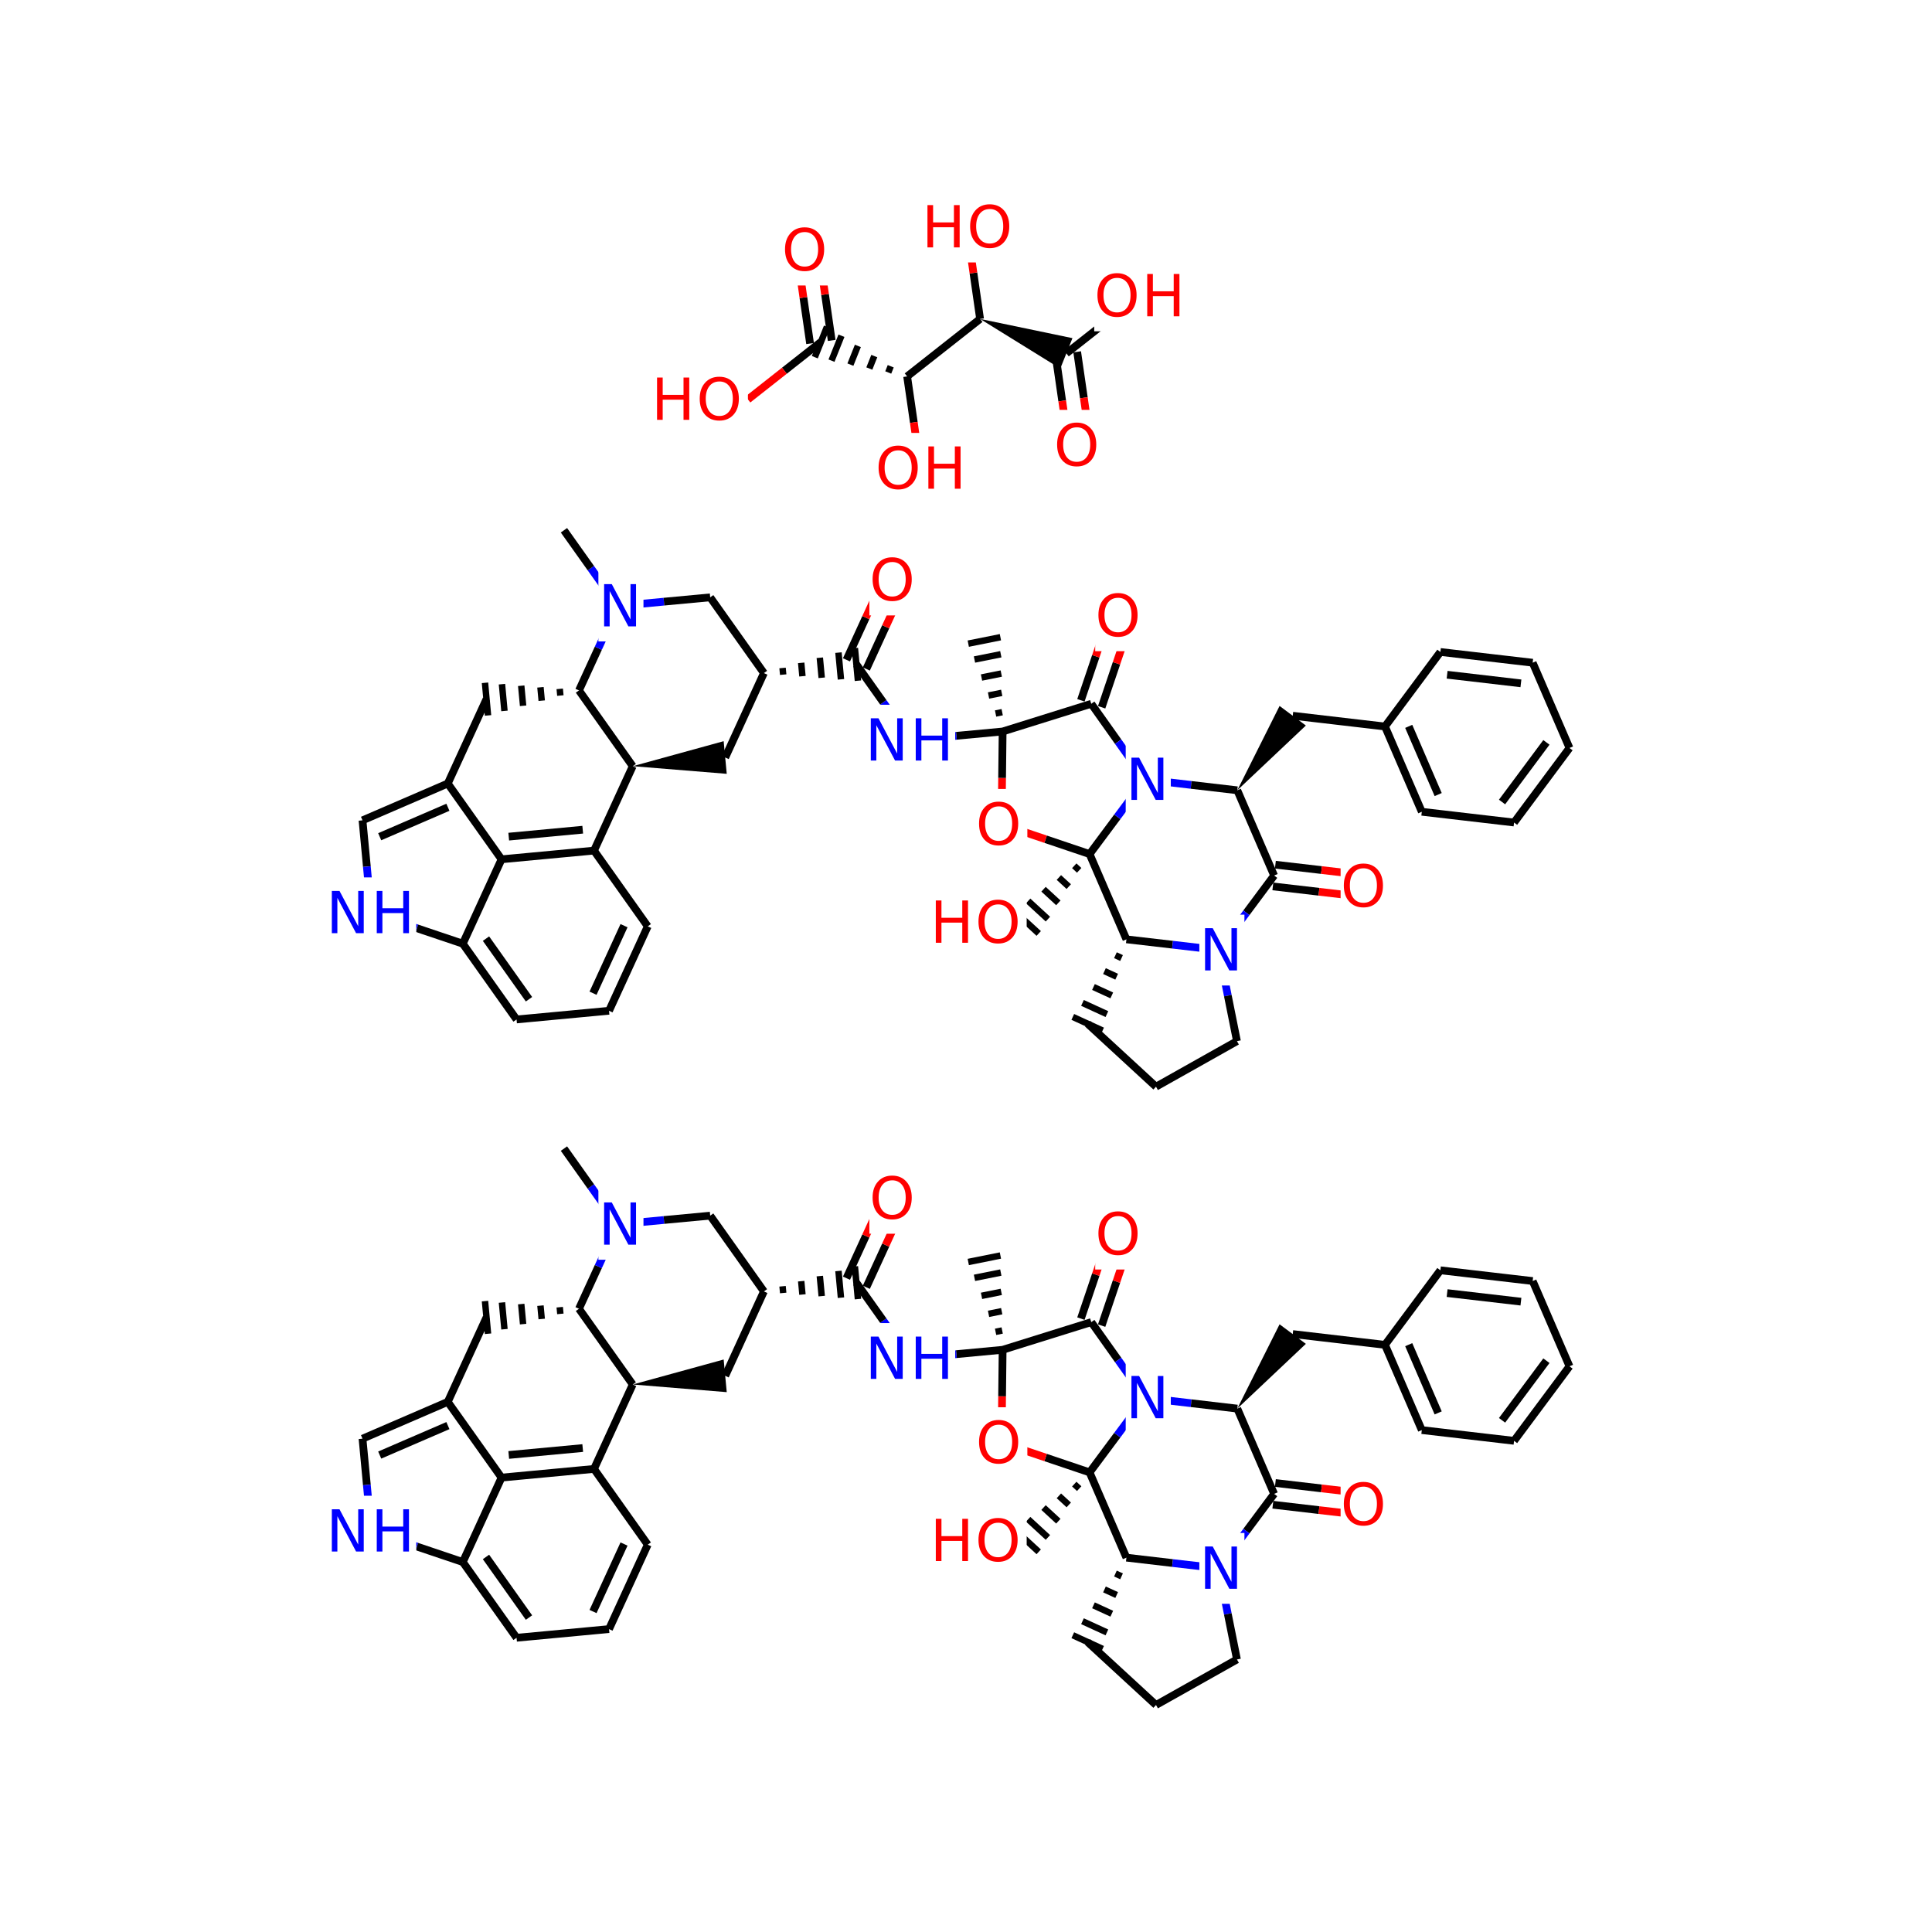 <svg xmlns="http://www.w3.org/2000/svg" xmlns:xlink="http://www.w3.org/1999/xlink" width="300pt" height="300pt" viewBox="0 0 300 300"><defs><symbol overflow="visible"><path d="M.453 1.594v-7.938h4.5v7.938zm.5-.5h3.5v-6.938h-3.5zm0 0"/></symbol><symbol overflow="visible" id="a"><path d="M3.547-5.953c-.65 0-1.164.242-1.547.72-.375.48-.563 1.13-.563 1.952 0 .835.188 1.49.563 1.967.383.48.898.72 1.547.72.644 0 1.156-.24 1.53-.72.376-.476.564-1.132.564-1.968 0-.822-.187-1.474-.562-1.954-.375-.477-.887-.72-1.53-.72zm0-.734c.914 0 1.648.312 2.203.937.55.617.828 1.438.828 2.47 0 1.042-.277 1.87-.828 2.483-.555.617-1.29.922-2.203.922-.93 0-1.668-.305-2.22-.922C.774-1.41.5-2.237.5-3.28c0-1.033.273-1.853.828-2.47.55-.625 1.29-.938 2.22-.938zm0 0"/></symbol><symbol overflow="visible" id="b"><path d="M.89-6.563H2.08l2.906 5.485v-5.484h.86V0H4.656L1.75-5.484V0H.89zm0 0"/></symbol><symbol overflow="visible" id="c"><path d="M.89-6.563h.876v2.688H5v-2.688h.89V0H5v-3.125H1.766V0H.89zm0 0"/></symbol></defs><g><path fill="#fff" d="M0 0h300v300H0z"/><path d="M155.688 209.598m-.07-3l-1.024.207m.953-3.203l-2.047.41m1.977-3.41l-3.067.617m2.996-3.618l-4.09.82m4.028-3.465l-4.992 1.004" stroke="#000" stroke-miterlimit="10" fill="none"/><path d="M155.688 209.598l13.765-4.3M155.688 209.598l-7.18.675" stroke-width="1.2" stroke="#000" stroke-miterlimit="10" fill="none"/><path d="M148.508 210.273l-7.18.672" stroke-width="1.2" stroke="#00f" stroke-miterlimit="10" fill="none"/><path d="M155.527 224.02l.078-7.21" stroke-width="1.2" stroke="#f00" stroke-miterlimit="10" fill="none"/><path d="M155.605 216.81l.083-7.212M171.063 205.84l2.304-6.836" stroke-width="1.2" stroke="#000" stroke-miterlimit="10" fill="none"/><path d="M173.367 199.004l2.305-6.832" stroke-width="1.2" stroke="#f00" stroke-miterlimit="10" fill="none"/><path d="M167.844 204.754l2.308-6.832" stroke-width="1.2" stroke="#000" stroke-miterlimit="10" fill="none"/><path d="M170.152 197.922l2.305-6.836" stroke-width="1.2" stroke="#f00" stroke-miterlimit="10" fill="none"/><path d="M169.453 205.297l4.172 5.88" stroke-width="1.2" stroke="#000" stroke-miterlimit="10" fill="none"/><path d="M173.625 211.176l4.176 5.883" stroke-width="1.2" stroke="#00f" stroke-miterlimit="10" fill="none"/><path d="M170.063 186.13h8v11h-8zm0 0" fill="#fff"/><use xlink:href="#a" x="170.063" y="194.792" fill="#f00"/><path d="M177.8 217.06l7.16.83" stroke-width="1.2" stroke="#00f" stroke-miterlimit="10" fill="none"/><path d="M184.96 217.89l7.165.837M169.19 228.63l4.306-5.786" stroke-width="1.2" stroke="#000" stroke-miterlimit="10" fill="none"/><path d="M173.496 222.844l4.305-5.785" stroke-width="1.2" stroke="#00f" stroke-miterlimit="10" fill="none"/><path d="M174.8 211.56h7v11h-7zm0 0" fill="#fff"/><use xlink:href="#b" x="174.801" y="220.222" fill="#00f"/><path d="M192.125 218.727l5.72 13.242" stroke-width="1.2" stroke="#000" stroke-miterlimit="10" fill="none"/><path d="M192.125 218.727l10.648-10.055-4.082-3.035zm0 0"/><path d="M197.648 233.652l7.16.836" stroke-width="1.2" stroke="#000" stroke-miterlimit="10" fill="none"/><path d="M204.81 234.488l7.163.832" stroke-width="1.2" stroke="#f00" stroke-miterlimit="10" fill="none"/><path d="M198.04 230.28l7.163.837" stroke-width="1.2" stroke="#000" stroke-miterlimit="10" fill="none"/><path d="M205.203 231.117l7.16.832" stroke-width="1.2" stroke="#f00" stroke-miterlimit="10" fill="none"/><path d="M197.844 231.97l-4.305 5.784" stroke-width="1.2" stroke="#000" stroke-miterlimit="10" fill="none"/><path d="M193.54 237.754l-4.306 5.785" stroke-width="1.2" stroke="#00f" stroke-miterlimit="10" fill="none"/><path d="M208.168 228.137h8v11h-8zm0 0" fill="#fff"/><use xlink:href="#a" x="208.168" y="236.8" fill="#f00"/><path d="M189.234 243.54l1.422 7.07" stroke-width="1.2" stroke="#00f" stroke-miterlimit="10" fill="none"/><path d="M190.656 250.61l1.418 7.07M174.91 241.87l7.164.837" stroke-width="1.2" stroke="#000" stroke-miterlimit="10" fill="none"/><path d="M182.074 242.707l7.16.832" stroke-width="1.2" stroke="#00f" stroke-miterlimit="10" fill="none"/><path d="M186.234 238.04h7v11h-7zm0 0" fill="#fff"/><use xlink:href="#b" x="186.234" y="246.702" fill="#00f"/><path d="M192.074 257.68l-12.57 7.07M179.504 264.75l-10.61-9.77" stroke-width="1.2" stroke="#000" stroke-miterlimit="10" fill="none"/><path d="M174.91 241.87m-1.707 2.47l.95.433m-2.653 2.036l1.895.866m-3.602 1.597l2.844 1.305m-4.55 1.164l3.792 1.738m-5.298.438l4.63 2.125" stroke="#000" stroke-miterlimit="10" fill="none"/><path d="M174.91 241.87l-5.72-13.24M169.19 228.63l-6.83-2.306" stroke-width="1.2" stroke="#000" stroke-miterlimit="10" fill="none"/><path d="M162.36 226.324l-6.833-2.304" stroke-width="1.2" stroke="#f00" stroke-miterlimit="10" fill="none"/><path d="M169.19 228.63m-2.38 1.82l.764.706m-3.152 1.114l1.535 1.414m-3.918.406l2.3 2.12m-4.688-.3l3.067 2.824m-5.17-1.218l3.743 3.45" stroke="#000" stroke-miterlimit="10" fill="none"/><path d="M151.527 218.52h8v11h-8zm0 0" fill="#fff"/><use xlink:href="#a" x="151.527" y="227.183" fill="#f00"/><path d="M144.422 233.738h15v11h-15zm0 0" fill="#fff"/><g fill="#f00"><use xlink:href="#c" x="144.422" y="242.401"/><use xlink:href="#a" x="151.437" y="242.401"/></g><path d="M200.734 207.152l14.325 1.672M215.06 208.824l5.717 13.238M218.746 208.8l4.574 10.595M223.664 197.25l-8.605 11.574M220.777 222.063l14.325 1.667M235.102 223.73l8.61-11.57M233.238 220.547l6.887-9.258M243.71 212.16l-5.718-13.242M237.992 198.918l-14.328-1.668M236.168 202.12l-11.46-1.33" stroke-width="1.2" stroke="#000" stroke-miterlimit="10" fill="none"/><path d="M141.328 210.945l-4.172-5.882" stroke-width="1.2" stroke="#00f" stroke-miterlimit="10" fill="none"/><path d="M137.156 205.063l-4.176-5.88" stroke-width="1.2" stroke="#000" stroke-miterlimit="10" fill="none"/><path d="M134.328 205.445h14v11h-14zm0 0" fill="#fff"/><g fill="#00f"><use xlink:href="#b" x="134.328" y="214.108"/><use xlink:href="#c" x="141.306" y="214.108"/></g><path d="M134.523 199.89l3.008-6.554" stroke-width="1.2" stroke="#000" stroke-miterlimit="10" fill="none"/><path d="M137.53 193.336l3.01-6.555" stroke-width="1.2" stroke="#f00" stroke-miterlimit="10" fill="none"/><path d="M131.44 198.477l3.005-6.555" stroke-width="1.2" stroke="#000" stroke-miterlimit="10" fill="none"/><path d="M134.445 191.922l3.008-6.555" stroke-width="1.2" stroke="#f00" stroke-miterlimit="10" fill="none"/><path d="M118.62 200.53m2.993.243l-.097-1.04m3.086 1.283l-.192-2.075m3.184 2.318l-.293-3.113m3.282 3.36l-.387-4.153m3.024 4.367l-.474-5.072" stroke="#000" stroke-miterlimit="10" fill="none"/><path d="M134.996 180.574h8v11h-8zm0 0" fill="#fff"/><use xlink:href="#a" x="134.996" y="189.237" fill="#f00"/><path d="M118.62 200.53l-6.01 13.11M110.277 188.766l8.344 11.765" stroke-width="1.2" stroke="#000" stroke-miterlimit="10" fill="none"/><path d="M98.25 214.984l14.598 1.188-.477-5.067zm0 0"/><path d="M98.25 214.984l-8.348-11.76M92.238 228.094l6.012-13.11" stroke-width="1.2" stroke="#000" stroke-miterlimit="10" fill="none"/><path d="M89.902 203.223m-2.988-.243l.098 1.04m-3.09-1.282l.195 2.075m-3.183-2.32l.293 3.116m-3.282-3.36l.387 4.152m-3.023-4.367l.47 5.07" stroke="#000" stroke-miterlimit="10" fill="none"/><path d="M89.902 203.223l3.008-6.555" stroke-width="1.2" stroke="#000" stroke-miterlimit="10" fill="none"/><path d="M92.91 196.668l3.008-6.555" stroke-width="1.2" stroke="#00f" stroke-miterlimit="10" fill="none"/><path d="M75.543 204.57l-6.012 13.11M69.53 217.68l-13.24 5.718M69.55 221.367l-10.59 4.574M77.88 229.44l-8.35-11.76M56.29 223.398l.675 7.18" stroke-width="1.2" stroke="#000" stroke-miterlimit="10" fill="none"/><path d="M56.965 230.578l.672 7.18M57.637 237.758l7.113 2.394" stroke-width="1.2" stroke="#00f" stroke-miterlimit="10" fill="none"/><path d="M64.75 240.152l7.113 2.4" stroke-width="1.2" stroke="#000" stroke-miterlimit="10" fill="none"/><path d="M50.637 232.258h14v11h-14zm0 0" fill="#fff"/><g fill="#00f"><use xlink:href="#b" x="50.637" y="240.921"/><use xlink:href="#c" x="57.614" y="240.921"/></g><path d="M71.863 242.55l8.348 11.762M75.465 241.762l6.676 9.41M77.88 229.44l-6.017 13.11M80.21 254.313l14.36-1.348M94.57 252.965l6.012-13.11M92.086 250.238l4.812-10.484M100.582 239.855l-8.344-11.76M92.238 228.094l-14.36 1.347M90.484 224.852l-11.488 1.074" stroke-width="1.2" stroke="#000" stroke-miterlimit="10" fill="none"/><path d="M95.918 190.113l7.18-.672" stroke-width="1.2" stroke="#00f" stroke-miterlimit="10" fill="none"/><path d="M103.098 189.44l7.18-.674" stroke-width="1.2" stroke="#000" stroke-miterlimit="10" fill="none"/><path d="M95.918 190.113l-4.172-5.88" stroke-width="1.2" stroke="#00f" stroke-miterlimit="10" fill="none"/><path d="M91.746 184.234l-4.176-5.882" stroke-width="1.2" stroke="#000" stroke-miterlimit="10" fill="none"/><path d="M92.918 184.613h7v11h-7zm0 0" fill="#fff"/><use xlink:href="#b" x="92.918" y="193.276" fill="#00f"/><path d="M155.688 113.586m-.07-3l-1.024.207m.953-3.207l-2.047.41m1.977-3.406l-3.067.613m2.996-3.613l-4.09.82m4.028-3.465l-4.992 1" stroke="#000" stroke-miterlimit="10" fill="none"/><path d="M155.688 113.586l13.765-4.305M155.688 113.586l-7.18.672" stroke-width="1.2" stroke="#000" stroke-miterlimit="10" fill="none"/><path d="M148.508 114.258l-7.18.676" stroke-width="1.2" stroke="#00f" stroke-miterlimit="10" fill="none"/><path d="M155.527 128.008l.078-7.21" stroke-width="1.2" stroke="#f00" stroke-miterlimit="10" fill="none"/><path d="M155.605 120.797l.083-7.21M171.063 109.824l2.304-6.832" stroke-width="1.2" stroke="#000" stroke-miterlimit="10" fill="none"/><path d="M173.367 102.992l2.305-6.832" stroke-width="1.2" stroke="#f00" stroke-miterlimit="10" fill="none"/><path d="M167.844 108.742l2.308-6.836" stroke-width="1.2" stroke="#000" stroke-miterlimit="10" fill="none"/><path d="M170.152 101.906l2.305-6.832" stroke-width="1.2" stroke="#f00" stroke-miterlimit="10" fill="none"/><path d="M169.453 109.28l4.172 5.884" stroke-width="1.2" stroke="#000" stroke-miterlimit="10" fill="none"/><path d="M173.625 115.164l4.176 5.883" stroke-width="1.2" stroke="#00f" stroke-miterlimit="10" fill="none"/><path d="M170.063 90.117h8v11h-8zm0 0" fill="#fff"/><use xlink:href="#a" x="170.063" y="98.78" fill="#f00"/><path d="M177.8 121.047l7.16.832" stroke-width="1.2" stroke="#00f" stroke-miterlimit="10" fill="none"/><path d="M184.96 121.88l7.165.835M169.19 132.617l4.306-5.785" stroke-width="1.2" stroke="#000" stroke-miterlimit="10" fill="none"/><path d="M173.496 126.832l4.305-5.785" stroke-width="1.2" stroke="#00f" stroke-miterlimit="10" fill="none"/><path d="M174.8 115.547h7v11h-7zm0 0" fill="#fff"/><use xlink:href="#b" x="174.801" y="124.21" fill="#00f"/><path d="M192.125 122.715l5.72 13.238" stroke-width="1.2" stroke="#000" stroke-miterlimit="10" fill="none"/><path d="M192.125 122.715l10.648-10.055-4.082-3.04zm0 0"/><path d="M197.648 137.64l7.16.833" stroke-width="1.2" stroke="#000" stroke-miterlimit="10" fill="none"/><path d="M204.81 138.473l7.163.836" stroke-width="1.2" stroke="#f00" stroke-miterlimit="10" fill="none"/><path d="M198.04 134.27l7.163.832" stroke-width="1.2" stroke="#000" stroke-miterlimit="10" fill="none"/><path d="M205.203 135.102l7.16.835" stroke-width="1.2" stroke="#f00" stroke-miterlimit="10" fill="none"/><path d="M197.844 135.953l-4.305 5.785" stroke-width="1.2" stroke="#000" stroke-miterlimit="10" fill="none"/><path d="M193.54 141.738l-4.306 5.79" stroke-width="1.2" stroke="#00f" stroke-miterlimit="10" fill="none"/><path d="M208.168 132.12h8v11h-8zm0 0" fill="#fff"/><use xlink:href="#a" x="208.168" y="140.784" fill="#f00"/><path d="M189.234 147.527l1.422 7.07" stroke-width="1.2" stroke="#00f" stroke-miterlimit="10" fill="none"/><path d="M190.656 154.598l1.418 7.07M174.91 145.86l7.164.83" stroke-width="1.2" stroke="#000" stroke-miterlimit="10" fill="none"/><path d="M182.074 146.69l7.16.837" stroke-width="1.2" stroke="#00f" stroke-miterlimit="10" fill="none"/><path d="M186.234 142.027h7v11h-7zm0 0" fill="#fff"/><use xlink:href="#b" x="186.234" y="150.69" fill="#00f"/><path d="M192.074 161.668l-12.57 7.07M179.504 168.738l-10.61-9.773" stroke-width="1.2" stroke="#000" stroke-miterlimit="10" fill="none"/><path d="M174.91 145.86m-1.707 2.464l.95.438m-2.653 2.03l1.895.872m-3.602 1.598l2.844 1.304m-4.55 1.164l3.792 1.74m-5.298.436l4.63 2.12" stroke="#000" stroke-miterlimit="10" fill="none"/><path d="M174.91 145.86l-5.72-13.243M169.19 132.617l-6.83-2.304" stroke-width="1.2" stroke="#000" stroke-miterlimit="10" fill="none"/><path d="M162.36 130.313l-6.833-2.305" stroke-width="1.2" stroke="#f00" stroke-miterlimit="10" fill="none"/><path d="M169.19 132.617m-2.38 1.82l.764.708m-3.152 1.113l1.535 1.414m-3.918.406l2.3 2.117m-4.688-.297l3.067 2.825m-5.17-1.22l3.743 3.446" stroke="#000" stroke-miterlimit="10" fill="none"/><path d="M151.527 122.508h8v11h-8zm0 0" fill="#fff"/><use xlink:href="#a" x="151.527" y="131.171" fill="#f00"/><path d="M144.422 137.727h15v11h-15zm0 0" fill="#fff"/><g fill="#f00"><use xlink:href="#c" x="144.422" y="146.39"/><use xlink:href="#a" x="151.437" y="146.39"/></g><path d="M200.734 111.14l14.325 1.67M215.06 112.81l5.717 13.24M218.746 112.79l4.574 10.59M223.664 101.238l-8.605 11.57M220.777 126.05l14.325 1.67M235.102 127.72l8.61-11.575M233.238 124.535l6.887-9.258M243.71 116.145l-5.718-13.24M237.992 102.906l-14.328-1.668M236.168 106.11l-11.46-1.337" stroke-width="1.2" stroke="#000" stroke-miterlimit="10" fill="none"/><path d="M141.328 114.934l-4.172-5.883" stroke-width="1.2" stroke="#00f" stroke-miterlimit="10" fill="none"/><path d="M137.156 109.05l-4.176-5.882" stroke-width="1.2" stroke="#000" stroke-miterlimit="10" fill="none"/><path d="M134.328 109.434h14v11h-14zm0 0" fill="#fff"/><g fill="#00f"><use xlink:href="#b" x="134.328" y="118.097"/><use xlink:href="#c" x="141.306" y="118.097"/></g><path d="M134.523 103.88l3.008-6.556" stroke-width="1.2" stroke="#000" stroke-miterlimit="10" fill="none"/><path d="M137.53 97.324l3.01-6.554" stroke-width="1.2" stroke="#f00" stroke-miterlimit="10" fill="none"/><path d="M131.44 102.46l3.005-6.554" stroke-width="1.2" stroke="#000" stroke-miterlimit="10" fill="none"/><path d="M134.445 95.906l3.008-6.554" stroke-width="1.2" stroke="#f00" stroke-miterlimit="10" fill="none"/><path d="M118.62 104.516m2.993.242l-.097-1.035m3.086 1.28l-.192-2.077m3.184 2.32l-.293-3.113m3.282 3.355l-.387-4.152m3.024 4.367l-.474-5.066" stroke="#000" stroke-miterlimit="10" fill="none"/><path d="M134.996 84.563h8v11h-8zm0 0" fill="#fff"/><use xlink:href="#a" x="134.996" y="93.226" fill="#f00"/><path d="M118.62 104.516l-6.01 13.11M110.277 92.754l8.344 11.762" stroke-width="1.2" stroke="#000" stroke-miterlimit="10" fill="none"/><path d="M98.25 118.973l14.598 1.187-.477-5.07zm0 0"/><path d="M98.25 118.973l-8.348-11.762M92.238 132.082l6.012-13.11" stroke-width="1.2" stroke="#000" stroke-miterlimit="10" fill="none"/><path d="M89.902 107.21m-2.988-.245l.098 1.04m-3.09-1.282l.195 2.078m-3.183-2.32l.293 3.114m-3.282-3.356l.387 4.153m-3.023-4.367l.47 5.067" stroke="#000" stroke-miterlimit="10" fill="none"/><path d="M89.902 107.21l3.008-6.554" stroke-width="1.2" stroke="#000" stroke-miterlimit="10" fill="none"/><path d="M92.91 100.656l3.008-6.554" stroke-width="1.2" stroke="#00f" stroke-miterlimit="10" fill="none"/><path d="M75.543 108.555l-6.012 13.11M69.53 121.664l-13.24 5.72M69.55 125.352l-10.59 4.574M77.88 133.43l-8.35-11.766M56.29 127.383l.675 7.18" stroke-width="1.2" stroke="#000" stroke-miterlimit="10" fill="none"/><path d="M56.965 134.563l.672 7.18M57.637 141.742l7.113 2.4" stroke-width="1.2" stroke="#00f" stroke-miterlimit="10" fill="none"/><path d="M64.75 144.14l7.113 2.395" stroke-width="1.2" stroke="#000" stroke-miterlimit="10" fill="none"/><path d="M50.637 136.242h14v11h-14zm0 0" fill="#fff"/><g fill="#00f"><use xlink:href="#b" x="50.637" y="144.905"/><use xlink:href="#c" x="57.614" y="144.905"/></g><path d="M71.863 146.535L80.21 158.3M75.465 145.75l6.676 9.41M77.88 133.43l-6.017 13.105M80.21 158.3l14.36-1.347M94.57 156.953l6.012-13.11M92.086 154.227l4.812-10.49M100.582 143.844l-8.344-11.762M92.238 132.082l-14.36 1.348M90.484 128.836l-11.488 1.078" stroke-width="1.2" stroke="#000" stroke-miterlimit="10" fill="none"/><path d="M95.918 94.102l7.18-.676" stroke-width="1.2" stroke="#00f" stroke-miterlimit="10" fill="none"/><path d="M103.098 93.426l7.18-.672" stroke-width="1.2" stroke="#000" stroke-miterlimit="10" fill="none"/><path d="M95.918 94.102l-4.172-5.883" stroke-width="1.2" stroke="#00f" stroke-miterlimit="10" fill="none"/><path d="M91.746 88.22l-4.176-5.88" stroke-width="1.2" stroke="#000" stroke-miterlimit="10" fill="none"/><path d="M92.918 88.602h7v11h-7zm0 0" fill="#fff"/><use xlink:href="#b" x="92.918" y="97.265" fill="#00f"/><path d="M152.188 49.523l-11.33 8.926" stroke-width="1.2" stroke="#000" stroke-miterlimit="10" fill="none"/><path d="M152.188 49.523l12.453 7.71 1.887-4.725zm0 0"/><path d="M152.188 49.523l-1.032-7.136" stroke-width="1.2" stroke="#000" stroke-miterlimit="10" fill="none"/><path d="M151.156 42.387l-1.03-7.137" stroke-width="1.2" stroke="#f00" stroke-miterlimit="10" fill="none"/><path d="M140.86 58.45m-2.548-1.58l-.386.97m-2.164-2.55l-.774 1.937m-1.777-3.516l-1.16 2.907m-1.39-4.484l-1.547 3.87m-.703-5.265l-1.887 4.727" stroke="#000" stroke-miterlimit="10" fill="none"/><path d="M140.86 58.45l1.035 7.136" stroke-width="1.2" stroke="#000" stroke-miterlimit="10" fill="none"/><path d="M141.895 65.586l1.03 7.137" stroke-width="1.2" stroke="#f00" stroke-miterlimit="10" fill="none"/><path d="M129.145 52.86l-1.032-7.137" stroke-width="1.2" stroke="#000" stroke-miterlimit="10" fill="none"/><path d="M128.113 45.723l-1.035-7.137" stroke-width="1.2" stroke="#f00" stroke-miterlimit="10" fill="none"/><path d="M125.79 53.344l-1.036-7.137" stroke-width="1.2" stroke="#000" stroke-miterlimit="10" fill="none"/><path d="M124.754 46.207l-1.03-7.137" stroke-width="1.2" stroke="#f00" stroke-miterlimit="10" fill="none"/><path d="M127.465 53.102l-5.664 4.464" stroke-width="1.2" stroke="#000" stroke-miterlimit="10" fill="none"/><path d="M121.8 57.566l-5.663 4.46" stroke-width="1.2" stroke="#f00" stroke-miterlimit="10" fill="none"/><path d="M121.398 33.328h8v11h-8zm0 0" fill="#fff"/><use xlink:href="#a" x="121.398" y="41.991" fill="#f00"/><path d="M101.137 56.527h15v11h-15zm0 0" fill="#fff"/><g fill="#f00"><use xlink:href="#c" x="101.137" y="65.19"/><use xlink:href="#a" x="108.151" y="65.19"/></g><path d="M135.926 67.223h15v11h-15zm0 0" fill="#fff"/><g fill="#f00"><use xlink:href="#a" x="135.926" y="75.886"/><use xlink:href="#c" x="143.268" y="75.886"/></g><path d="M163.906 55.113l1.03 7.137" stroke-width="1.2" stroke="#000" stroke-miterlimit="10" fill="none"/><path d="M164.938 62.25l1.035 7.137" stroke-width="1.2" stroke="#f00" stroke-miterlimit="10" fill="none"/><path d="M167.262 54.63l1.035 7.136" stroke-width="1.2" stroke="#000" stroke-miterlimit="10" fill="none"/><path d="M168.297 61.766l1.03 7.136" stroke-width="1.2" stroke="#f00" stroke-miterlimit="10" fill="none"/><path d="M165.582 54.87l5.664-4.464" stroke-width="1.2" stroke="#000" stroke-miterlimit="10" fill="none"/><path d="M171.246 50.406l5.664-4.46" stroke-width="1.2" stroke="#f00" stroke-miterlimit="10" fill="none"/><path d="M163.648 63.645h8v11h-8zm0 0" fill="#fff"/><use xlink:href="#a" x="163.648" y="72.308" fill="#f00"/><path d="M169.91 40.445h15v11h-15zm0 0" fill="#fff"/><g fill="#f00"><use xlink:href="#a" x="169.91" y="49.108"/><use xlink:href="#c" x="177.252" y="49.108"/></g><path d="M143.125 29.75h15v11h-15zm0 0" fill="#fff"/><g fill="#f00"><use xlink:href="#c" x="143.125" y="38.413"/><use xlink:href="#a" x="150.14" y="38.413"/></g></g></svg>